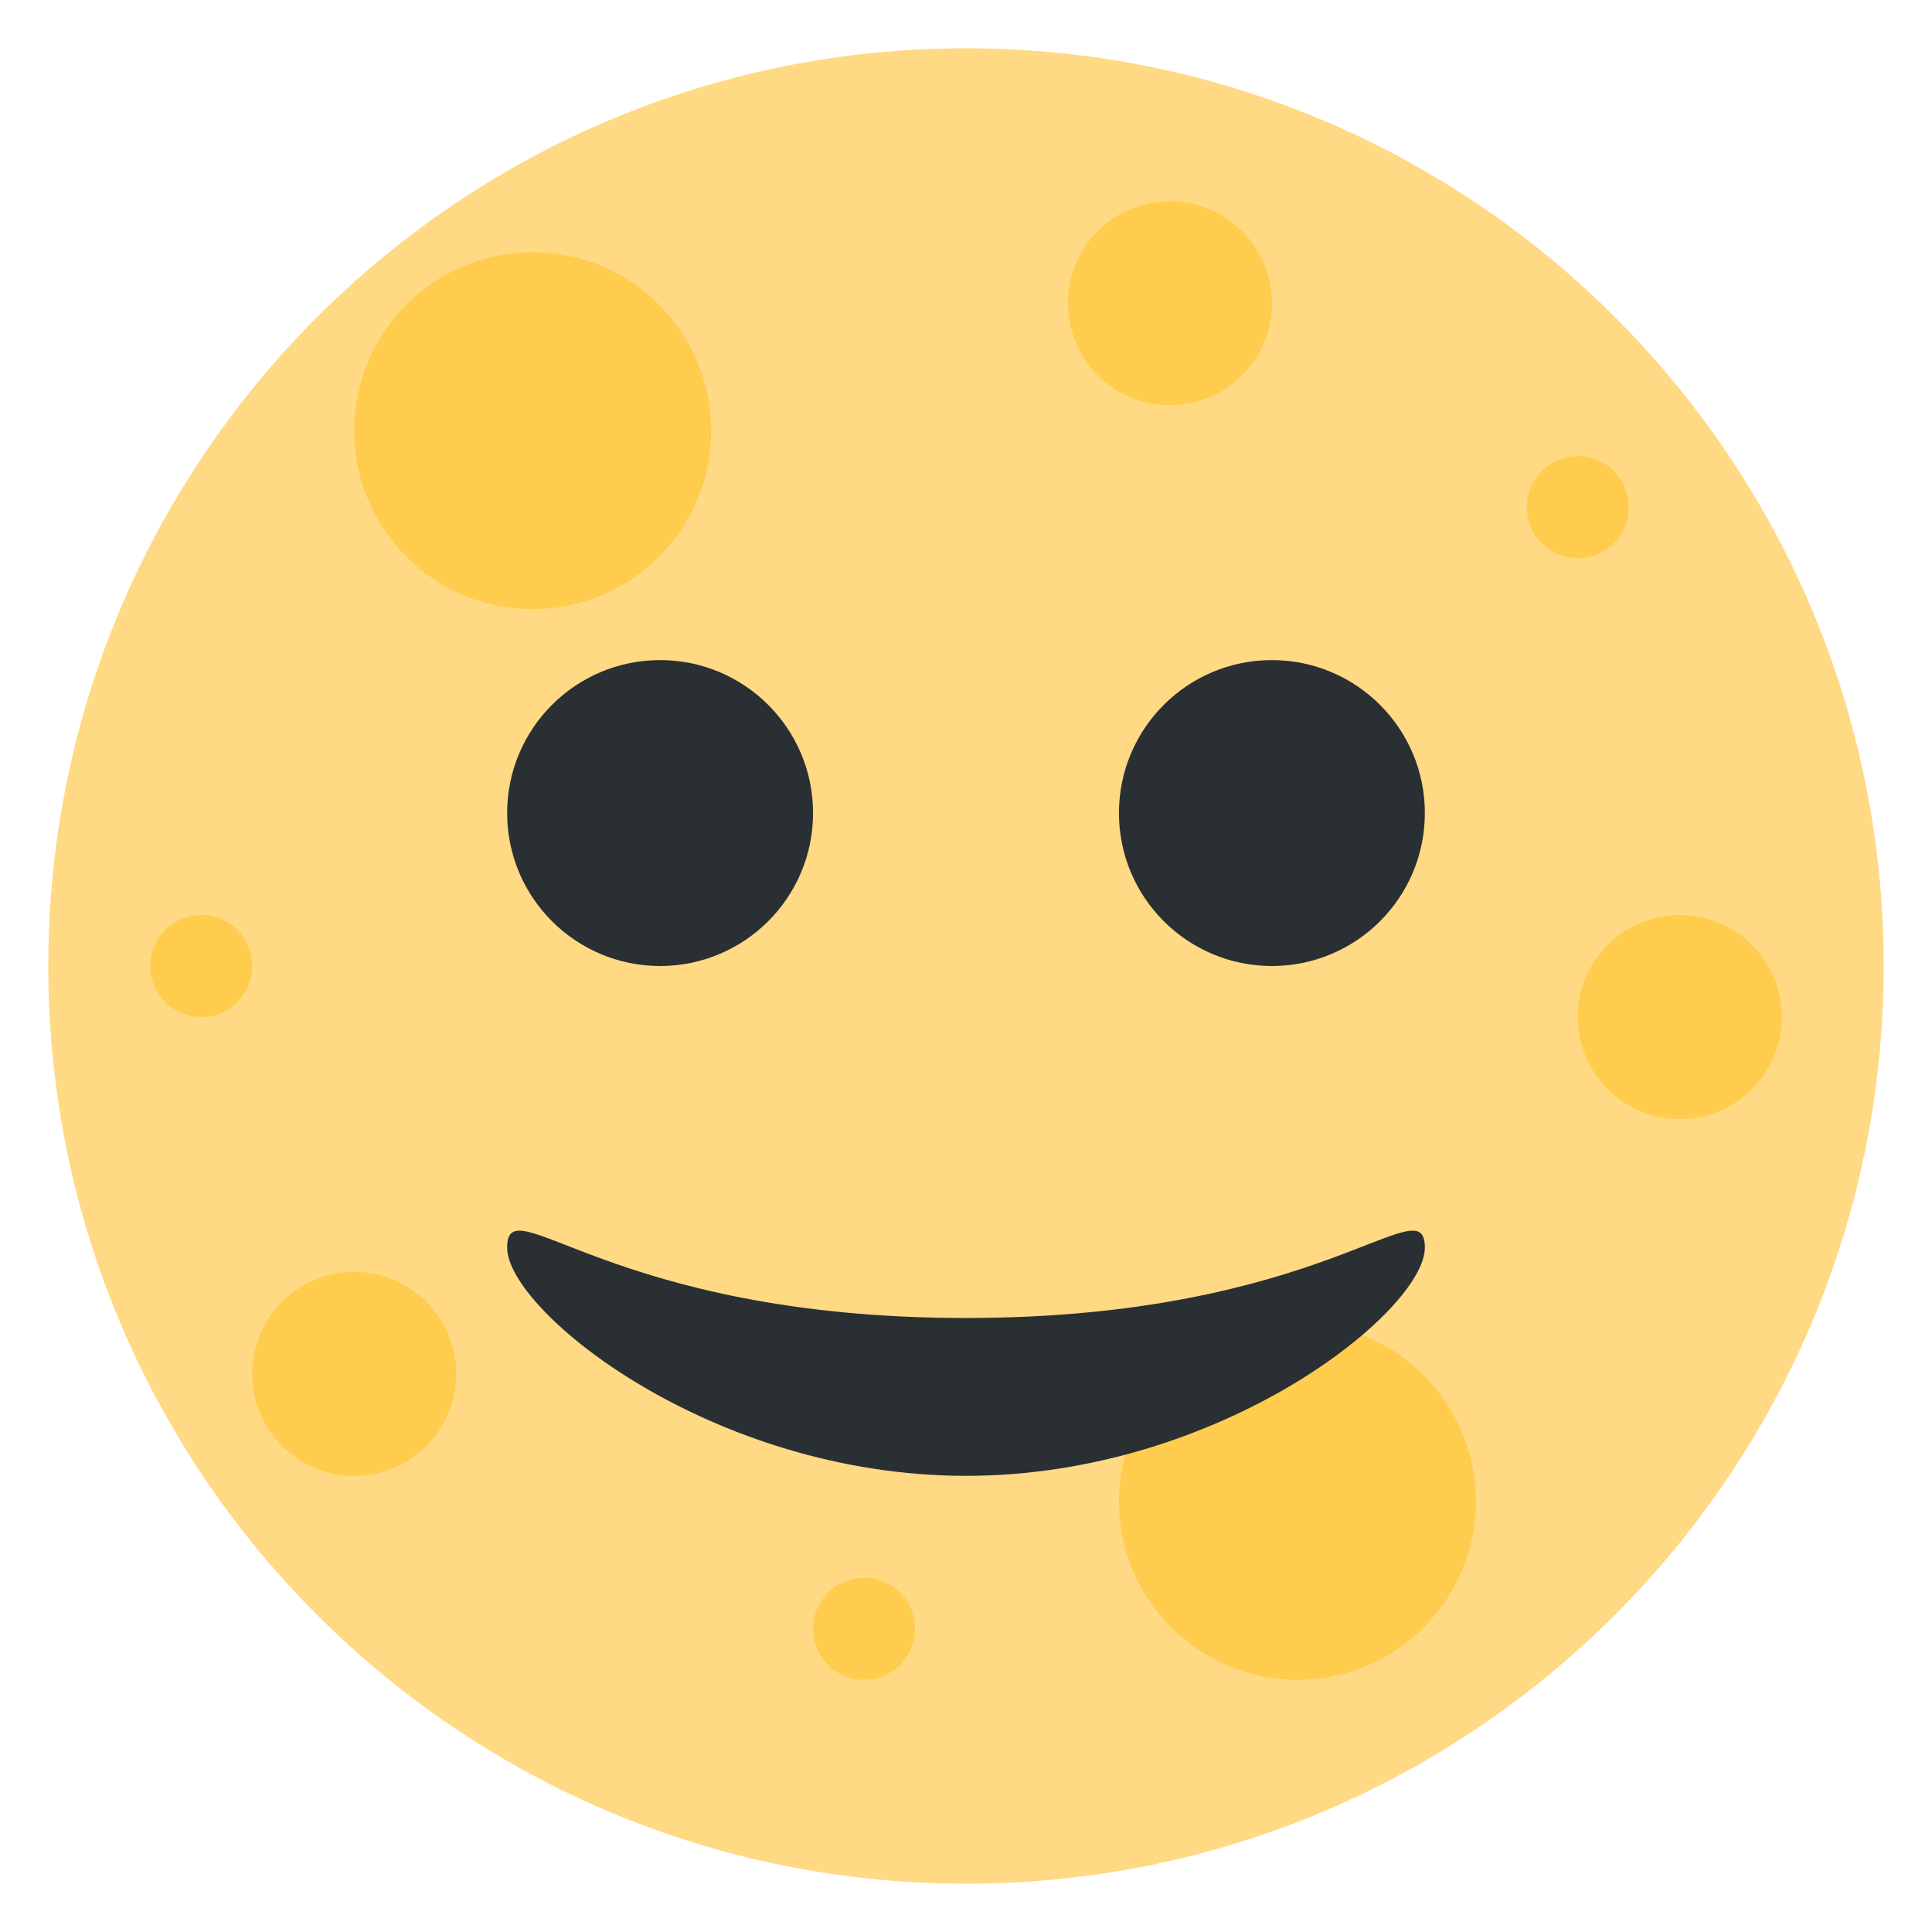<svg width="120" height="120" viewBox="0 0 120 120" fill="none" xmlns="http://www.w3.org/2000/svg">
<path d="M117 60C117 91.48 91.48 117 60 117C28.52 117 3 91.48 3 60C3 28.52 28.52 3 60 3C91.48 3 117 28.52 117 60Z" fill="#FFD983"/>
<path d="M33.084 37.834C39.206 37.834 44.168 32.871 44.168 26.75C44.168 20.629 39.206 15.667 33.084 15.667C26.963 15.667 22.001 20.629 22.001 26.75C22.001 32.871 26.963 37.834 33.084 37.834Z" fill="#FFCC4D"/>
<path d="M80.584 104.334C86.706 104.334 91.668 99.371 91.668 93.25C91.668 87.129 86.706 82.167 80.584 82.167C74.463 82.167 69.501 87.129 69.501 93.25C69.501 99.371 74.463 104.334 80.584 104.334Z" fill="#FFCC4D"/>
<path d="M72.667 25.167C76.165 25.167 79.001 22.331 79.001 18.833C79.001 15.335 76.165 12.5 72.667 12.5C69.169 12.5 66.334 15.335 66.334 18.833C66.334 22.331 69.169 25.167 72.667 25.167Z" fill="#FFCC4D"/>
<path d="M12.501 63.166C14.25 63.166 15.667 61.749 15.667 60C15.667 58.251 14.25 56.833 12.501 56.833C10.752 56.833 9.334 58.251 9.334 60C9.334 61.749 10.752 63.166 12.501 63.166Z" fill="#FFCC4D"/>
<path d="M98.001 34.666C99.75 34.666 101.167 33.249 101.167 31.5C101.167 29.751 99.75 28.333 98.001 28.333C96.252 28.333 94.834 29.751 94.834 31.5C94.834 33.249 96.252 34.666 98.001 34.666Z" fill="#FFCC4D"/>
<path d="M53.668 104.333C55.416 104.333 56.834 102.916 56.834 101.167C56.834 99.418 55.416 98 53.668 98C51.919 98 50.501 99.418 50.501 101.167C50.501 102.916 51.919 104.333 53.668 104.333Z" fill="#FFCC4D"/>
<path d="M104.334 69.5C107.832 69.5 110.668 66.664 110.668 63.166C110.668 59.669 107.832 56.833 104.334 56.833C100.837 56.833 98.001 59.669 98.001 63.166C98.001 66.664 100.837 69.5 104.334 69.5Z" fill="#FFCC4D"/>
<path d="M22 91.667C25.498 91.667 28.334 88.831 28.334 85.333C28.334 81.835 25.498 79 22 79C18.503 79 15.667 81.835 15.667 85.333C15.667 88.831 18.503 91.667 22 91.667Z" fill="#FFCC4D"/>
<path d="M60 81.863C37.833 81.863 31.5 73.572 31.5 77.49C31.5 81.413 44.167 91.667 60 91.667C75.833 91.667 88.5 81.413 88.5 77.49C88.5 73.572 82.167 81.863 60 81.863ZM88.5 50.5C88.5 55.747 84.244 60 79 60C73.756 60 69.5 55.747 69.5 50.5C69.5 45.253 73.756 41 79 41C84.244 41 88.5 45.253 88.5 50.5ZM50.5 50.5C50.5 55.747 46.244 60 41 60C35.756 60 31.5 55.747 31.5 50.5C31.5 45.253 35.756 41 41 41C46.244 41 50.5 45.253 50.5 50.5Z" fill="#292F33"/>
</svg>
